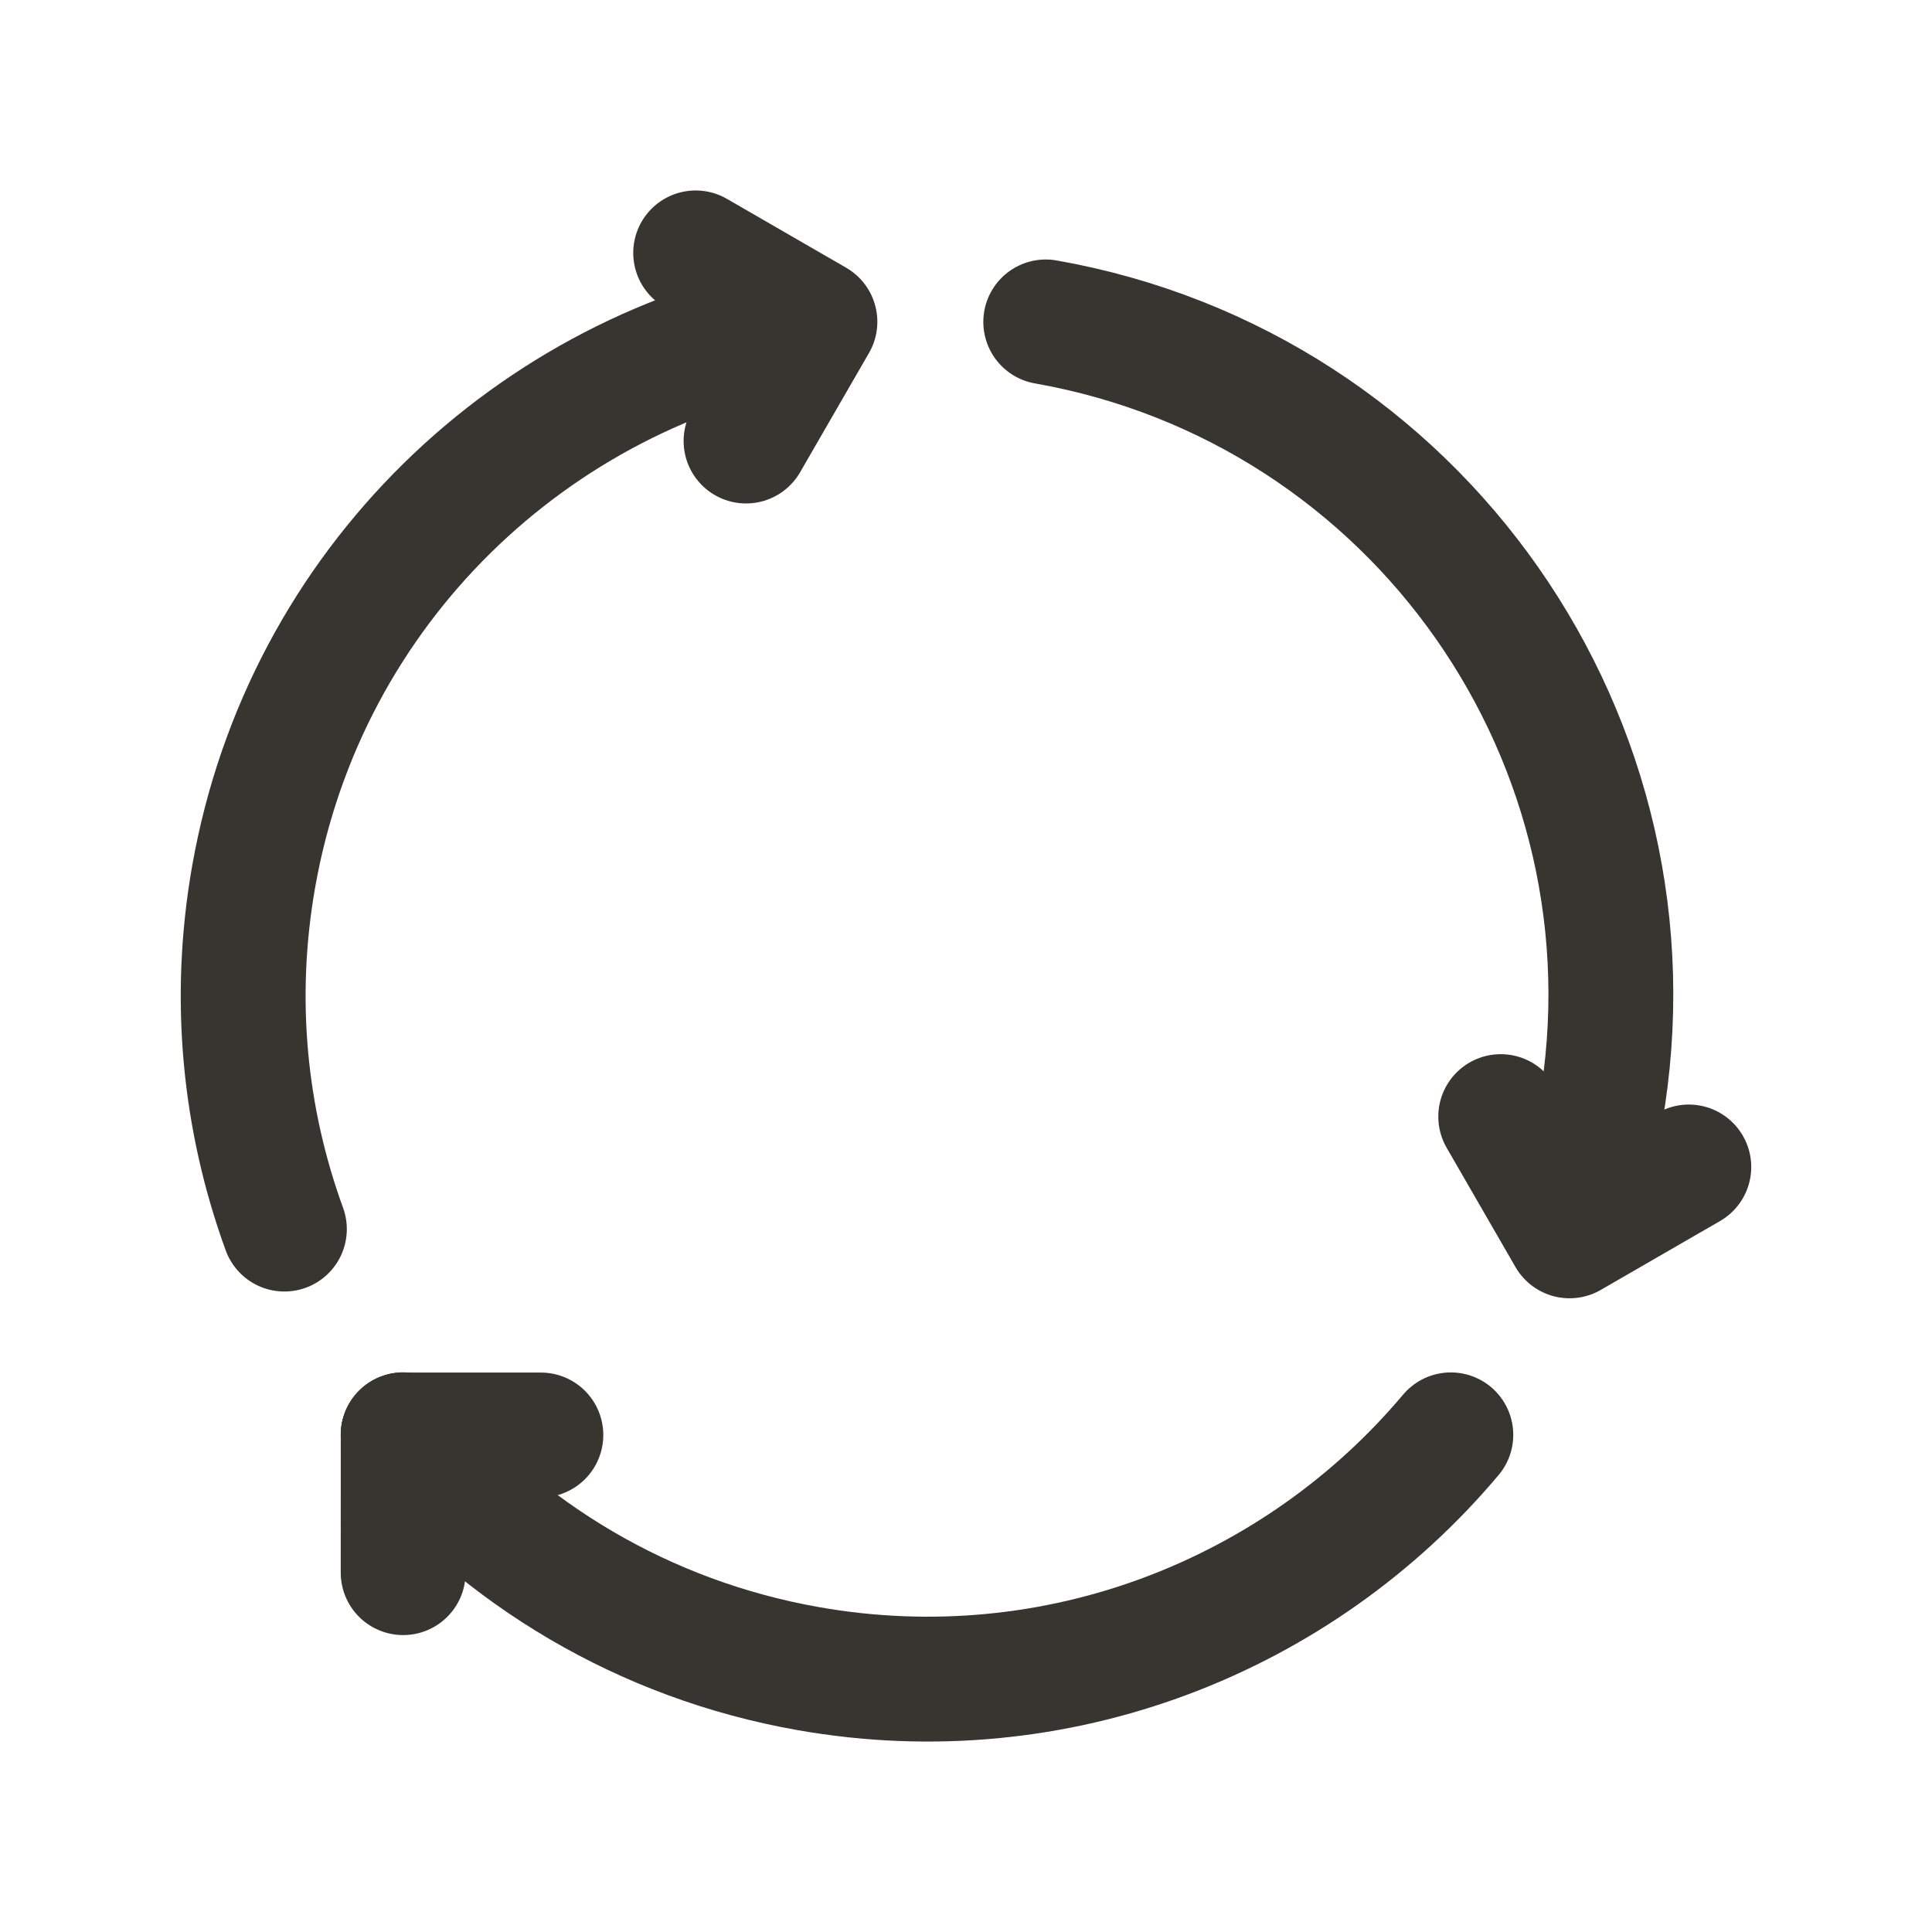 <!-- Generated by IcoMoon.io -->
<svg version="1.1" xmlns="http://www.w3.org/2000/svg" width="40" height="40" viewBox="0 0 40 40">
<title>ut-reuse</title>
<path fill="none" stroke-linejoin="round" stroke-linecap="round" stroke-miterlimit="10" stroke-width="2.585" stroke="#37352f" d="M5.888 25.447c-0.824-2.26-1.084-4.76-0.636-7.299 1.062-6.024 5.788-10.482 11.482-11.487"></path>
<path fill="none" stroke-linejoin="round" stroke-linecap="round" stroke-miterlimit="10" stroke-width="2.585" stroke="#37352f" d="M30.038 29.707c-3.145 3.741-8.144 5.75-13.304 4.84-3.412-0.602-6.322-2.38-8.387-4.842"></path>
<path fill="none" stroke-linejoin="round" stroke-linecap="round" stroke-miterlimit="10" stroke-width="2.585" stroke="#37352f" d="M21.651 6.665c7.699 1.357 12.84 8.699 11.483 16.399-0.146 0.826-0.361 1.623-0.637 2.385"></path>
<path fill="none" stroke-linejoin="round" stroke-linecap="round" stroke-miterlimit="10" stroke-width="2.585" stroke="#37352f" d="M8.348 29.71h2.85"></path>
<path fill="none" stroke-linejoin="round" stroke-linecap="round" stroke-miterlimit="10" stroke-width="2.585" stroke="#37352f" d="M8.348 29.71l-0.001 2.85"></path>
<path fill="none" stroke-linejoin="round" stroke-linecap="round" stroke-miterlimit="10" stroke-width="2.585" stroke="#37352f" d="M14.403 5.236l2.469 1.426-1.426 2.469"></path>
<path fill="none" stroke-linejoin="round" stroke-linecap="round" stroke-miterlimit="10" stroke-width="2.585" stroke="#37352f" d="M31.071 23.118l1.425 2.469 2.469-1.426"></path>
</svg>
